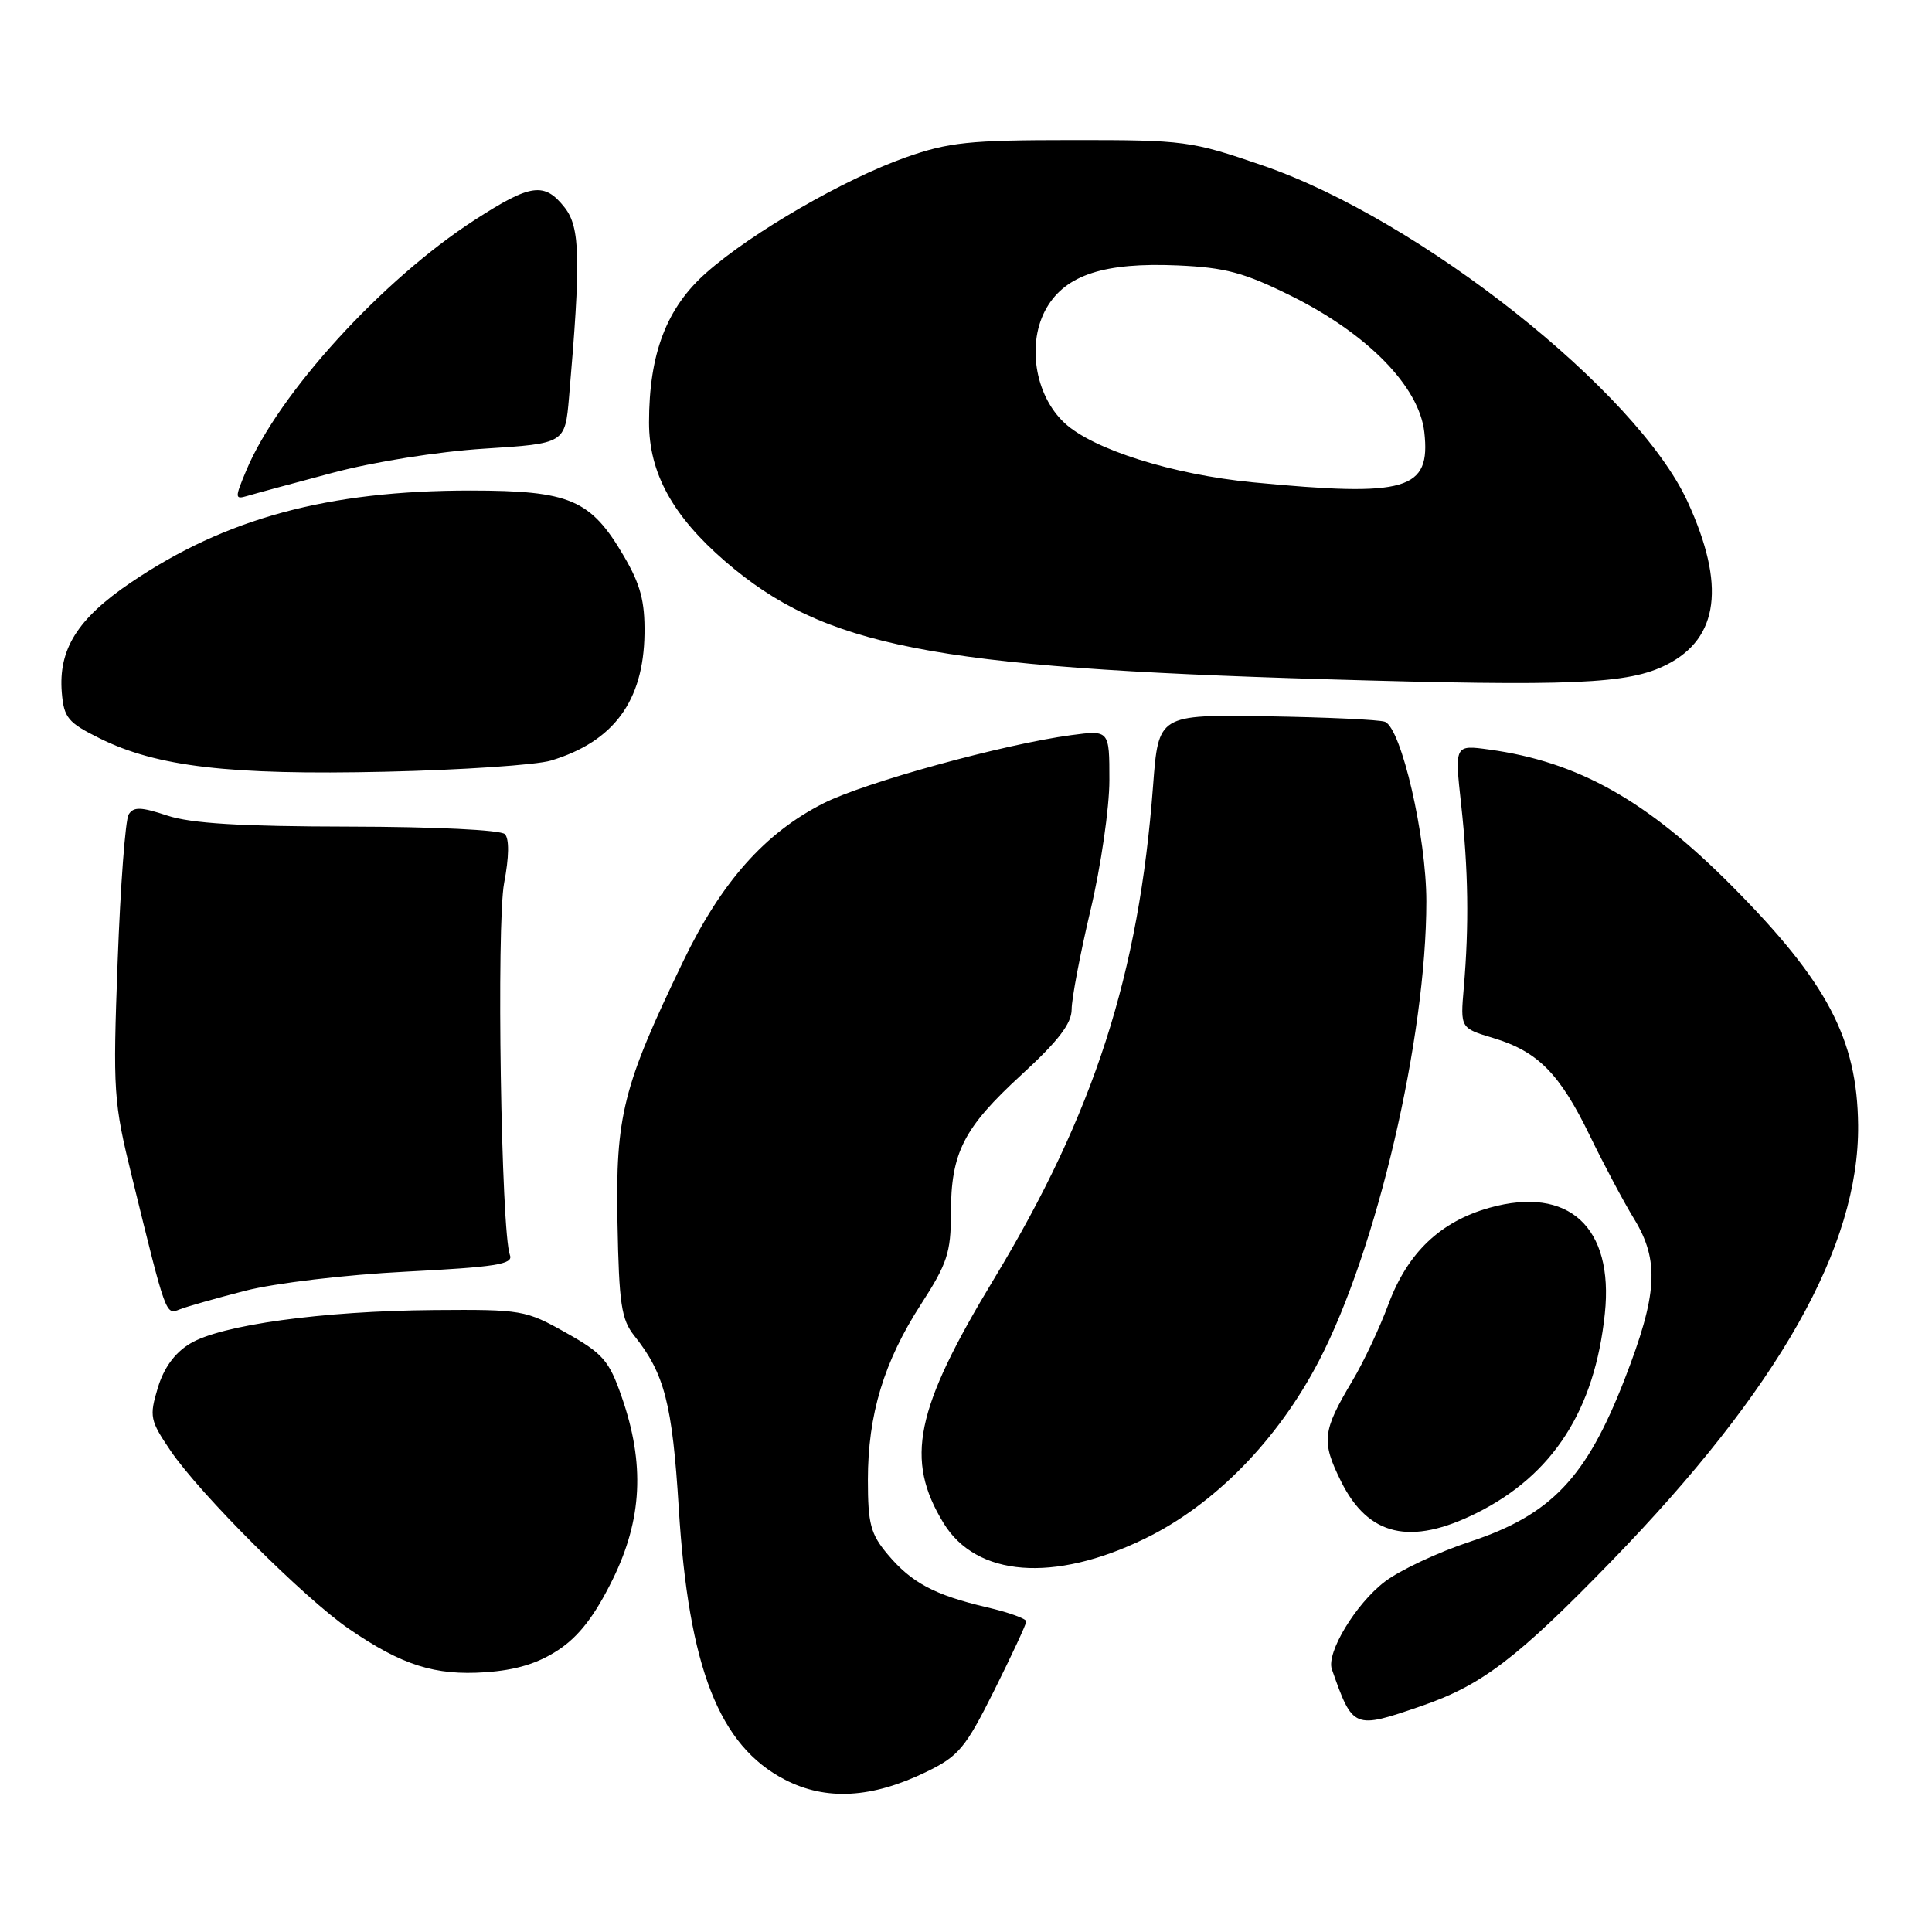 <?xml version="1.0" encoding="UTF-8" standalone="no"?>
<!DOCTYPE svg PUBLIC "-//W3C//DTD SVG 1.1//EN" "http://www.w3.org/Graphics/SVG/1.1/DTD/svg11.dtd" >
<svg xmlns="http://www.w3.org/2000/svg" xmlns:xlink="http://www.w3.org/1999/xlink" version="1.1" viewBox="0 0 256 256">
 <g >
 <path fill="currentColor"
d=" M 122.75 234.78 C 127.03 232.70 127.92 231.64 131.74 223.99 C 134.07 219.32 135.98 215.21 135.99 214.85 C 136.00 214.49 133.64 213.64 130.75 212.97 C 123.81 211.34 120.78 209.72 117.62 205.96 C 115.36 203.27 115.00 201.92 115.00 196.10 C 115.00 187.43 117.12 180.43 122.05 172.80 C 125.51 167.45 126.00 165.96 126.00 160.81 C 126.00 152.73 127.65 149.48 135.36 142.40 C 140.23 137.93 142.00 135.62 142.00 133.74 C 142.00 132.33 143.12 126.42 144.50 120.60 C 145.88 114.78 147.00 107.03 147.00 103.38 C 147.00 96.74 147.00 96.74 141.94 97.41 C 133.03 98.60 114.58 103.67 109.10 106.45 C 101.35 110.38 95.59 116.86 90.52 127.39 C 82.53 143.95 81.55 147.83 81.82 162.00 C 82.02 172.78 82.33 174.84 84.05 177.00 C 88.05 182.00 89.09 186.03 89.94 199.84 C 91.25 221.00 95.28 231.31 104.01 235.82 C 109.45 238.63 115.53 238.29 122.75 234.78 Z  M 188.33 226.06 C 196.36 223.30 201.02 219.74 213.53 206.86 C 235.70 184.02 246.37 165.15 246.21 149.08 C 246.10 137.67 242.10 130.10 229.54 117.45 C 218.25 106.07 209.13 100.94 197.32 99.32 C 192.74 98.69 192.74 98.69 193.61 106.60 C 194.56 115.27 194.67 122.63 193.96 130.87 C 193.50 136.23 193.50 136.23 197.86 137.54 C 203.78 139.32 206.67 142.25 210.67 150.50 C 212.54 154.35 215.17 159.30 216.52 161.50 C 219.91 167.04 219.65 171.50 215.25 182.81 C 210.18 195.84 205.53 200.72 194.79 204.28 C 190.55 205.68 185.46 208.07 183.48 209.59 C 179.64 212.52 175.71 219.02 176.48 221.19 C 179.27 229.12 179.35 229.15 188.33 226.06 Z  M 73.98 218.63 C 76.71 216.83 78.81 214.10 81.17 209.31 C 85.10 201.33 85.47 193.97 82.38 185.10 C 80.71 180.28 79.90 179.35 75.00 176.60 C 69.66 173.59 69.15 173.50 57.50 173.59 C 42.71 173.71 29.25 175.56 25.18 178.04 C 23.14 179.27 21.70 181.26 20.90 183.93 C 19.77 187.70 19.88 188.22 22.60 192.23 C 26.50 197.98 40.37 211.82 46.26 215.85 C 53.28 220.66 57.64 222.04 64.32 221.58 C 68.39 221.30 71.29 220.41 73.98 218.63 Z  M 151.67 203.89 C 160.89 199.42 169.30 190.84 174.76 180.34 C 182.44 165.59 189.00 137.52 189.00 119.44 C 189.00 110.85 185.68 96.48 183.51 95.64 C 182.78 95.36 175.74 95.04 167.85 94.91 C 153.50 94.69 153.50 94.69 152.79 104.09 C 150.91 129.12 144.99 147.49 131.70 169.48 C 121.24 186.78 119.88 193.38 125.02 201.81 C 129.37 208.94 139.62 209.74 151.67 203.89 Z  M 195.65 200.49 C 205.78 195.44 211.32 186.83 212.65 174.06 C 213.85 162.60 207.86 157.10 197.38 160.03 C 190.85 161.86 186.52 165.99 183.98 172.81 C 182.82 175.94 180.66 180.53 179.18 183.00 C 175.21 189.66 175.07 190.98 177.70 196.30 C 181.30 203.55 186.89 204.85 195.65 200.49 Z  M 32.50 171.03 C 36.44 170.02 45.76 168.91 53.81 168.50 C 65.69 167.89 68.03 167.52 67.57 166.32 C 66.40 163.28 65.77 122.45 66.80 117.00 C 67.46 113.55 67.49 111.14 66.90 110.53 C 66.36 109.97 57.63 109.55 46.23 109.53 C 31.86 109.51 25.32 109.11 22.17 108.07 C 18.68 106.91 17.69 106.88 17.05 107.92 C 16.61 108.62 15.96 117.37 15.59 127.35 C 14.95 144.68 15.03 145.97 17.50 156.00 C 22.03 174.47 21.95 174.24 23.81 173.50 C 24.74 173.13 28.65 172.02 32.50 171.03 Z  M 73.00 100.78 C 81.31 98.27 85.27 92.90 85.40 83.99 C 85.46 79.67 84.87 77.45 82.66 73.68 C 78.26 66.17 75.54 65.01 62.34 65.00 C 43.46 65.00 29.89 68.67 17.32 77.20 C 10.25 81.99 7.72 86.04 8.19 91.78 C 8.47 95.11 9.00 95.75 13.22 97.84 C 20.80 101.60 30.39 102.72 51.00 102.26 C 61.17 102.03 71.08 101.36 73.00 100.78 Z  M 220.87 88.06 C 227.77 84.55 228.67 77.51 223.63 66.51 C 216.94 51.88 188.14 29.08 167.35 21.94 C 157.81 18.66 157.01 18.55 142.00 18.56 C 128.40 18.56 125.70 18.85 120.00 20.86 C 111.90 23.72 99.65 30.79 93.62 36.11 C 88.33 40.76 86.00 46.85 86.00 55.99 C 86.00 62.67 89.13 68.37 96.09 74.38 C 109.17 85.66 123.37 88.45 175.50 90.00 C 208.41 90.97 215.79 90.66 220.87 88.06 Z  M 44.00 62.67 C 49.48 61.20 58.02 59.84 64.18 59.45 C 74.87 58.77 74.87 58.77 75.40 52.64 C 76.98 34.38 76.88 30.12 74.83 27.51 C 72.14 24.09 70.35 24.33 62.91 29.14 C 50.66 37.05 36.87 52.17 32.62 62.37 C 31.10 66.00 31.11 66.20 32.75 65.72 C 33.71 65.43 38.77 64.06 44.00 62.67 Z  M 166.00 63.91 C 155.40 62.89 144.80 59.55 141.05 56.04 C 137.09 52.35 136.01 45.38 138.69 40.78 C 141.24 36.41 146.36 34.75 156.05 35.17 C 162.36 35.45 164.83 36.11 171.05 39.19 C 181.22 44.24 188.04 51.21 188.73 57.26 C 189.59 64.96 186.46 65.88 166.00 63.91 Z "/>
</g>
</svg>